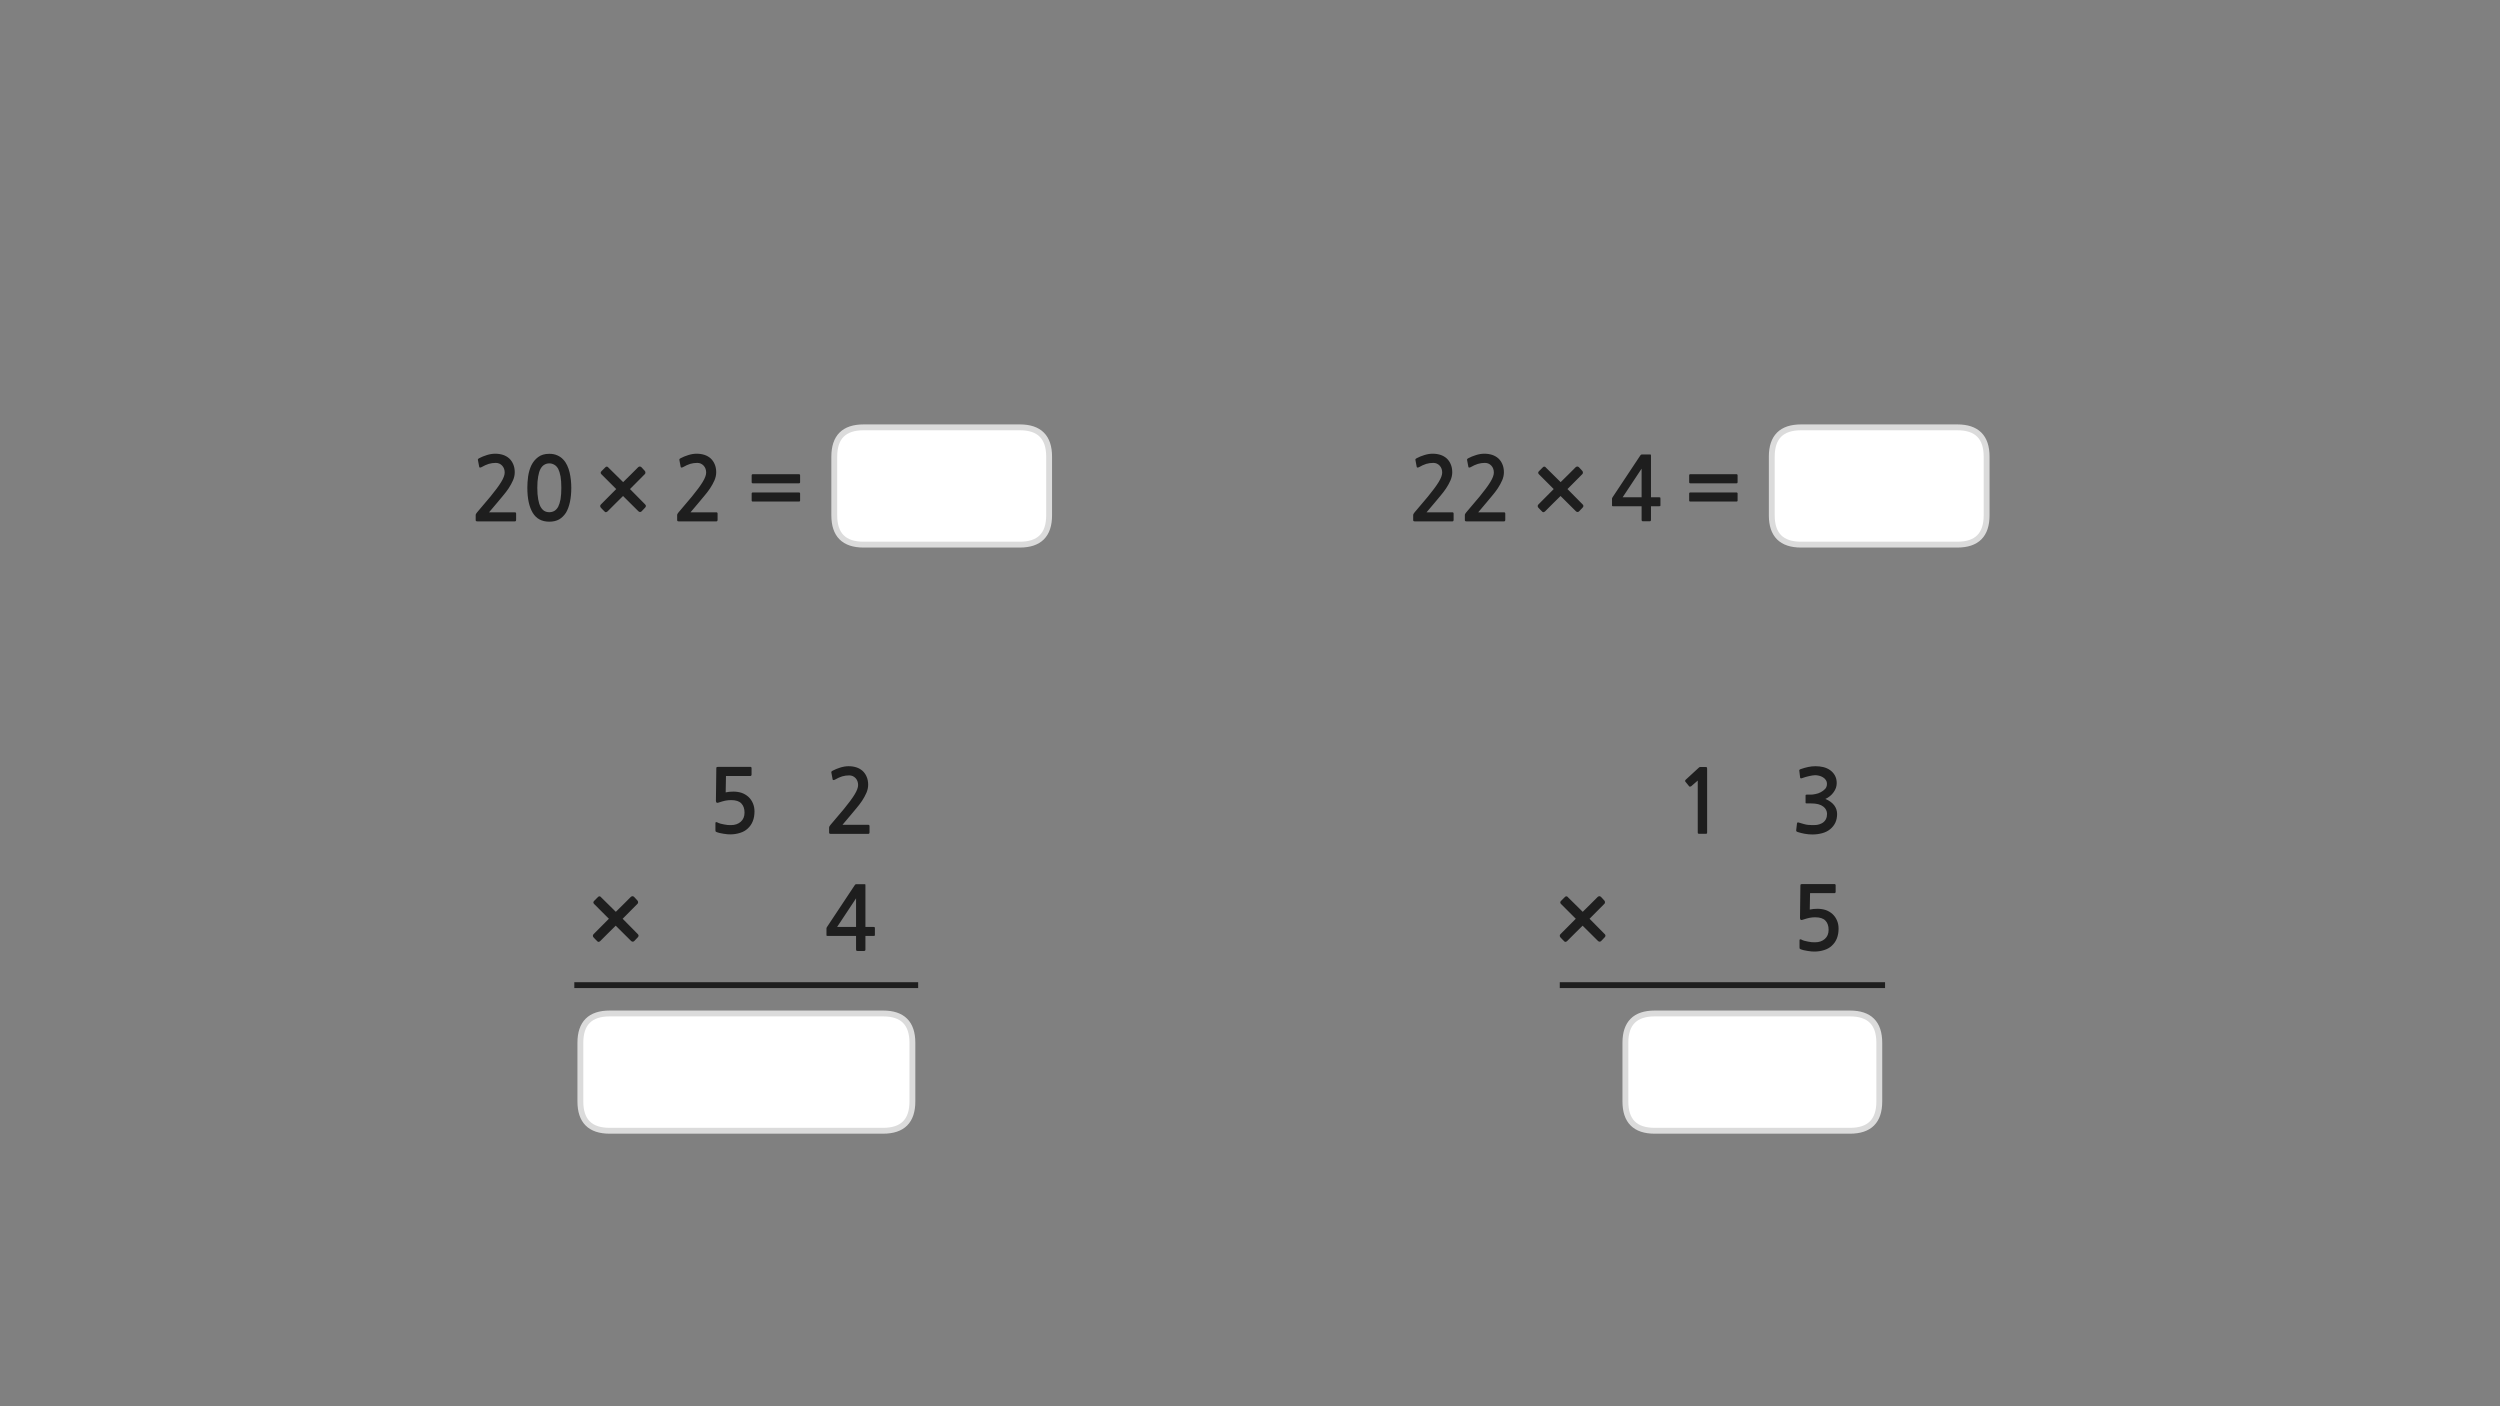 
<svg xmlns="http://www.w3.org/2000/svg" version="1.1" xmlns:xlink="http://www.w3.org/1999/xlink" preserveAspectRatio="none" x="0px" y="0px" width="1280px" height="720px" viewBox="0 0 1280 720">
<rect x="0" y="0" width="1280" height="720" fill="#808080" stroke="none"/>
<defs>
<g id="Layer0_0_FILL">
<path fill="#1E1E1E" stroke="none" d="
M 889.15 256.8
Q 889.35 256.8 889.5 256.65 889.65 256.5 889.65 256.25
L 889.65 252.7
Q 889.65 252.45 889.5 252.3 889.35 252.15 889.15 252.15
L 865.35 252.15
Q 865.15 252.15 865 252.3 864.85 252.45 864.85 252.7
L 864.85 256.25
Q 864.85 256.5 865 256.65 865.15 256.8 865.35 256.8
L 889.15 256.8
M 865 247.3
Q 865.15 247.45 865.35 247.45
L 889.15 247.45
Q 889.35 247.45 889.5 247.3 889.65 247.15 889.65 246.9
L 889.65 243.35
Q 889.65 243.1 889.5 242.95 889.35 242.8 889.15 242.8
L 865.35 242.8
Q 865.15 242.8 865 242.95 864.85 243.1 864.85 243.35
L 864.85 246.9
Q 864.85 247.15 865 247.3
M 845.3 233.35
Q 845.3 232.95 845.25 232.8 845.2 232.7 844.85 232.7
L 840.75 232.7
Q 840.3 232.7 840.2 232.8 840.1 232.9 839.8 233.25
L 825.9 254.2
Q 825.75 254.4 825.55 254.75 825.35 255.05 825.35 255.35
L 825.35 258.7
Q 825.35 259.05 825.5 259.15 825.65 259.2 826.1 259.2
L 840.5 259.2 840.5 266.1
Q 840.5 266.5 840.65 266.7 840.8 266.9 841.3 266.9
L 844.55 266.9
Q 845 266.9 845.15 266.7 845.3 266.55 845.3 266.1
L 845.3 259.2 849.5 259.2
Q 849.9 259.2 850.05 259.1 850.15 259 850.15 258.55
L 850.15 255.25
Q 850.15 254.85 850.05 254.7 849.9 254.6 849.5 254.6
L 845.3 254.6 845.3 233.35
M 840.5 254.6
L 830.8 254.6 840.5 239.95 840.5 254.6
M 787.95 241.25
Q 787.15 242.05 787.95 242.85 789.85 244.7 791.7 246.6 793.6 248.5 795.5 250.4
L 787.65 258.3
Q 787.3 258.65 787.3 259.1 787.3 259.6 787.65 259.95 788.1 260.4 788.55 260.9 789.05 261.4 789.5 261.85 790.1 262.65 791.05 261.85 793.05 259.85 795.05 257.85 797.05 255.85 799 253.95
L 806.9 261.8
Q 807.75 262.5 808.5 261.8
L 810.35 259.85
Q 811.05 259.05 810.35 258.3 808.35 256.25 806.45 254.35 804.55 252.45 802.55 250.4
L 810.15 242.75
Q 810.5 242.4 810.45 241.95 810.45 241.45 810.15 241.1
L 808.4 239.2
Q 808 238.85 807.55 238.85 807.1 238.9 806.75 239.2 804.8 241.1 802.9 243.05 801 244.95 799.05 246.85 797.1 244.9 795.25 243.1 793.45 241.25 791.45 239.35
L 791.5 239.35
Q 790.65 238.45 789.85 239.35
L 787.95 241.25
M 764 232.9
Q 762.15 232.3 760 232.3 757.9 232.3 755.7 233 753.45 233.7 751.8 234.6 751.3 234.85 751.2 235.1 751.05 235.35 751.15 235.55
L 751.8 239
Q 751.85 239.4 752.2 239.4 752.55 239.4 752.95 239.2 754.95 238.05 756.7 237.5 758.45 237 760.3 237 762.2 237 763.55 238.4 764.85 239.8 764.85 241.95 764.85 243.85 763.05 246.8 761.25 249.75 757.55 254.25
L 750.7 262.35
Q 750.4 262.7 750.2 263.05 750 263.4 750 263.75
L 750 266.35
Q 750 266.95 750.9 266.95
L 770.05 266.95
Q 770.7 266.95 770.7 266.15
L 770.7 263
Q 770.7 262.3 770.05 262.3
L 756.85 262.3
Q 757.95 261 759.05 259.7 760.2 258.4 761.2 257.15 762.45 255.7 763.95 253.85 765.5 252.05 766.85 250.05 768.2 248 769.1 245.95 770 243.85 770 241.8 770 239.45 769.2 237.65 768.45 235.9 767.15 234.7 765.8 233.5 764 232.9
M 737.55 232.9
Q 735.7 232.3 733.55 232.3 731.45 232.3 729.25 233 727 233.7 725.35 234.6 724.85 234.85 724.75 235.1 724.6 235.35 724.7 235.55
L 725.35 239
Q 725.4 239.4 725.75 239.4 726.1 239.4 726.5 239.2 728.5 238.05 730.25 237.5 732 237 733.85 237 735.75 237 737.1 238.4 738.4 239.8 738.4 241.95 738.4 243.85 736.6 246.8 734.8 249.75 731.1 254.25
L 724.25 262.35
Q 723.95 262.7 723.75 263.05 723.55 263.4 723.55 263.75
L 723.55 266.35
Q 723.55 266.95 724.45 266.95
L 743.6 266.95
Q 744.25 266.95 744.25 266.15
L 744.25 263
Q 744.25 262.3 743.6 262.3
L 730.4 262.3
Q 731.5 261 732.6 259.7 733.75 258.4 734.75 257.15 736 255.7 737.5 253.85 739.05 252.05 740.4 250.05 741.75 248 742.65 245.95 743.55 243.85 743.55 241.8 743.55 239.45 742.75 237.65 742 235.9 740.7 234.7 739.35 233.5 737.55 232.9
M 409.15 256.8
Q 409.35 256.8 409.5 256.65 409.65 256.5 409.65 256.25
L 409.65 252.7
Q 409.65 252.45 409.5 252.3 409.35 252.15 409.15 252.15
L 385.35 252.15
Q 385.15 252.15 385 252.3 384.85 252.45 384.85 252.7
L 384.85 256.25
Q 384.85 256.5 385 256.65 385.15 256.8 385.35 256.8
L 409.15 256.8
M 409.15 247.45
Q 409.35 247.45 409.5 247.3 409.65 247.15 409.65 246.9
L 409.65 243.35
Q 409.65 243.1 409.5 242.95 409.35 242.8 409.15 242.8
L 385.35 242.8
Q 385.15 242.8 385 242.95 384.85 243.1 384.85 243.35
L 384.85 246.9
Q 384.85 247.15 385 247.3 385.15 247.45 385.35 247.45
L 409.15 247.45
M 365.8 245.95
Q 366.7 243.85 366.7 241.8 366.7 239.45 365.9 237.65 365.15 235.9 363.85 234.7 362.5 233.5 360.7 232.9 358.85 232.3 356.7 232.3 354.6 232.3 352.4 233 350.15 233.7 348.5 234.6 348 234.85 347.9 235.1 347.75 235.35 347.85 235.55
L 348.5 239
Q 348.55 239.4 348.9 239.4 349.25 239.4 349.65 239.2 351.65 238.05 353.4 237.5 355.15 237 357 237 358.9 237 360.25 238.4 361.55 239.8 361.55 241.95 361.55 243.85 359.75 246.8 357.95 249.75 354.25 254.25
L 347.4 262.35
Q 347.1 262.7 346.9 263.05 346.7 263.4 346.7 263.75
L 346.7 266.35
Q 346.7 266.95 347.6 266.95
L 366.75 266.95
Q 367.4 266.95 367.4 266.15
L 367.4 263
Q 367.4 262.3 366.75 262.3
L 353.55 262.3
Q 354.65 261 355.75 259.7 356.9 258.4 357.9 257.15 359.15 255.7 360.65 253.85 362.2 252.05 363.55 250.05 364.9 248 365.8 245.95
M 330.15 242.75
Q 330.5 242.4 330.45 241.95 330.45 241.45 330.15 241.1
L 328.4 239.2
Q 328 238.85 327.55 238.85 327.1 238.9 326.75 239.2 324.8 241.1 322.9 243.05 321 244.95 319.05 246.85 317.1 244.9 315.25 243.1 313.45 241.25 311.45 239.35
L 311.5 239.35
Q 310.65 238.45 309.85 239.35
L 307.95 241.25
Q 307.15 242.05 307.95 242.85 309.85 244.7 311.7 246.6 313.6 248.5 315.5 250.4
L 307.65 258.3
Q 307.3 258.65 307.3 259.1 307.3 259.6 307.65 259.95 308.1 260.4 308.55 260.9 309.05 261.4 309.5 261.85 310.1 262.65 311.05 261.85 313.05 259.85 315.05 257.85 317.05 255.85 319 253.95
L 326.9 261.8
Q 327.75 262.5 328.5 261.8
L 330.35 259.85
Q 331.05 259.05 330.35 258.3 328.35 256.25 326.45 254.35 324.55 252.45 322.55 250.4
L 330.15 242.75
M 292.3 245.9
Q 292.1 243.9 291.65 241.95 291.2 240 290.4 238.3 289.6 236.55 288.35 235.25 287.1 233.9 285.35 233.15 283.6 232.35 281.25 232.35 277.7 232.35 275.5 234.05 273.3 235.7 272.05 238.25 270.85 240.85 270.4 243.9 270 246.95 270 249.75 270 257.95 272.75 262.55 275.5 267.1 281.25 267.1 284.15 267.1 286.25 265.95 288.3 264.75 289.75 262.55 291.1 260.3 291.8 257.05 292.5 253.85 292.5 249.75 292.5 247.9 292.3 245.9
M 283.8 237.95
Q 284.95 238.55 285.8 240.05 286.55 241.55 287 243.95 287.4 246.3 287.4 249.75 287.4 253.2 287 255.6 286.55 257.95 285.8 259.45 284.95 260.95 283.8 261.6 282.65 262.25 281.25 262.25 279.8 262.25 278.7 261.6 277.6 260.95 276.75 259.45 275.95 257.95 275.55 255.6 275.1 253.2 275.1 249.75 275.1 246.3 275.55 243.95 275.95 241.55 276.75 240.05 277.6 238.55 278.7 237.95 279.8 237.25 281.25 237.25 282.65 237.25 283.8 237.95
M 260.7 234.7
Q 259.35 233.5 257.55 232.9 255.7 232.3 253.55 232.3 251.45 232.3 249.25 233 247 233.7 245.35 234.6 244.85 234.85 244.75 235.1 244.6 235.35 244.7 235.55
L 245.35 239
Q 245.4 239.4 245.75 239.4 246.1 239.4 246.5 239.2 248.5 238.05 250.25 237.5 252 237 253.85 237 255.75 237 257.1 238.4 258.4 239.8 258.4 241.95 258.4 243.85 256.6 246.8 254.8 249.75 251.1 254.25
L 244.25 262.35
Q 243.95 262.7 243.75 263.05 243.55 263.4 243.55 263.75
L 243.55 266.35
Q 243.55 266.95 244.45 266.95
L 263.6 266.95
Q 264.25 266.95 264.25 266.15
L 264.25 263
Q 264.25 262.3 263.6 262.3
L 250.4 262.3
Q 251.5 261 252.6 259.7 253.75 258.4 254.75 257.15 256 255.7 257.5 253.85 259.05 252.05 260.4 250.05 261.75 248 262.65 245.95 263.55 243.85 263.55 241.8 263.55 239.45 262.75 237.65 262 235.9 260.7 234.7
M 443.1 453.35
Q 443.1 452.95 443.05 452.8 443 452.7 442.65 452.7
L 438.55 452.7
Q 438.1 452.7 438 452.8 437.9 452.9 437.6 453.25
L 423.7 474.2
Q 423.55 474.4 423.35 474.75 423.15 475.05 423.15 475.35
L 423.15 478.7
Q 423.15 479.05 423.3 479.15 423.45 479.2 423.9 479.2
L 438.3 479.2 438.3 486.1
Q 438.3 486.5 438.45 486.7 438.6 486.9 439.1 486.9
L 442.35 486.9
Q 442.8 486.9 442.95 486.7 443.1 486.55 443.1 486.1
L 443.1 479.2 447.3 479.2
Q 447.7 479.2 447.85 479.1 447.95 479 447.95 478.55
L 447.95 475.25
Q 447.95 474.85 447.85 474.7 447.7 474.6 447.3 474.6
L 443.1 474.6 443.1 453.35
M 438.3 474.6
L 428.6 474.6 438.3 459.95 438.3 474.6
M 304.2 462.85
Q 306.1 464.7 307.95 466.6 309.85 468.5 311.75 470.4
L 303.9 478.3
Q 303.55 478.65 303.55 479.1 303.55 479.6 303.9 479.95 304.35 480.4 304.8 480.9 305.3 481.4 305.75 481.85 306.35 482.65 307.3 481.85 309.3 479.85 311.3 477.85 313.3 475.85 315.25 473.95
L 323.15 481.8
Q 324 482.5 324.75 481.8
L 326.6 479.85
Q 327.3 479.05 326.6 478.3 324.6 476.25 322.7 474.35 320.8 472.45 318.8 470.4
L 326.4 462.75
Q 326.75 462.4 326.7 461.95 326.7 461.45 326.4 461.1
L 324.65 459.2
Q 324.25 458.85 323.8 458.85 323.35 458.9 323 459.2 321.05 461.1 319.15 463.05 317.25 464.95 315.3 466.85 313.35 464.9 311.5 463.1 309.7 461.25 307.7 459.35
L 307.75 459.35
Q 306.9 458.45 306.1 459.35
L 304.2 461.25
Q 303.4 462.05 304.2 462.85
M 441.65 394.7
Q 440.3 393.5 438.5 392.9 436.65 392.3 434.5 392.3 432.4 392.3 430.2 393 427.95 393.7 426.3 394.6 425.8 394.85 425.7 395.1 425.55 395.35 425.65 395.55
L 426.3 399
Q 426.35 399.4 426.7 399.4 427.05 399.4 427.45 399.2 429.45 398.05 431.2 397.5 432.95 397 434.8 397 436.7 397 438.05 398.4 439.35 399.8 439.35 401.95 439.35 403.85 437.55 406.8 435.75 409.75 432.05 414.25
L 425.2 422.35
Q 424.9 422.7 424.7 423.05 424.5 423.4 424.5 423.75
L 424.5 426.35
Q 424.5 426.95 425.4 426.95
L 444.55 426.95
Q 445.2 426.95 445.2 426.15
L 445.2 423
Q 445.2 422.3 444.55 422.3
L 431.35 422.3
Q 432.45 421 433.55 419.7 434.7 418.4 435.7 417.15 436.95 415.7 438.45 413.85 440 412.05 441.35 410.05 442.7 408 443.6 405.95 444.5 403.85 444.5 401.8 444.5 399.45 443.7 397.65 442.95 395.9 441.65 394.7
M 384.8 393.25
Q 384.8 393 384.65 392.8 384.5 392.65 384.25 392.65
L 367.75 392.65
Q 367.05 392.65 366.95 392.75 366.8 392.9 366.75 393.4
L 366.55 410
Q 366.55 411.55 368.3 410.8 369.75 410.3 371.3 409.95 372.85 409.65 374.3 409.65 378 409.65 379.6 411.4 381.2 413.1 381.2 416.05 381.2 419.05 379.25 420.75 377.3 422.45 374.3 422.45 373.45 422.45 372.55 422.4 371.6 422.3 370.65 422.1 369.75 421.9 368.85 421.7 367.95 421.45 367.25 421.05 366.3 420.65 366.3 421.45
L 366.3 425.1
Q 366.3 425.4 366.35 425.55 366.35 425.7 366.65 425.9 367.4 426.25 368.45 426.5 369.5 426.75 370.55 426.9 371.6 427.05 372.55 427.15 373.45 427.2 373.95 427.2 376.5 427.2 378.85 426.45 381.2 425.75 382.8 424.25 386.3 421.1 386.3 415.45 386.3 413.1 385.45 411.2 384.65 409.35 383.2 408 381.7 406.65 379.75 405.95 377.75 405.3 375.5 405.3 373.3 405.3 371.55 405.7
L 371.7 397.3 384.25 397.3
Q 384.5 397.3 384.65 397.1 384.8 396.9 384.8 396.7
L 384.8 393.25
M 814.2 463.05
Q 812.3 464.95 810.35 466.85 808.4 464.9 806.55 463.1 804.75 461.25 802.75 459.35
L 802.8 459.35
Q 801.95 458.45 801.15 459.35
L 799.25 461.25
Q 798.45 462.05 799.25 462.85 801.15 464.7 803 466.6 804.9 468.5 806.8 470.4
L 798.95 478.3
Q 798.6 478.65 798.6 479.1 798.6 479.6 798.95 479.95 799.4 480.4 799.85 480.9 800.35 481.4 800.8 481.85 801.4 482.65 802.35 481.85 804.35 479.85 806.35 477.85 808.35 475.85 810.3 473.95
L 818.2 481.8
Q 819.05 482.5 819.8 481.8
L 821.65 479.85
Q 822.35 479.05 821.65 478.3 819.65 476.25 817.75 474.35 815.85 472.45 813.85 470.4
L 821.45 462.75
Q 821.8 462.4 821.75 461.95 821.75 461.45 821.45 461.1
L 819.7 459.2
Q 819.3 458.85 818.85 458.85 818.4 458.9 818.05 459.2 816.1 461.1 814.2 463.05
M 930.55 465.3
Q 928.35 465.3 926.6 465.7
L 926.75 457.3 939.3 457.3
Q 939.55 457.3 939.7 457.1 939.85 456.9 939.85 456.7
L 939.85 453.25
Q 939.85 453 939.7 452.8 939.55 452.65 939.3 452.65
L 922.8 452.65
Q 922.1 452.65 922 452.75 921.85 452.9 921.8 453.4
L 921.6 470
Q 921.6 471.55 923.35 470.8 924.8 470.3 926.35 469.95 927.9 469.65 929.35 469.65 933.05 469.65 934.65 471.4 936.25 473.1 936.25 476.05 936.25 479.05 934.3 480.75 932.35 482.45 929.35 482.45 928.5 482.45 927.6 482.4 926.65 482.3 925.7 482.1 924.8 481.9 923.9 481.7 923 481.45 922.3 481.05 921.35 480.65 921.35 481.45
L 921.35 485.1
Q 921.35 485.4 921.4 485.55 921.4 485.7 921.7 485.9 922.45 486.25 923.5 486.5 924.55 486.75 925.6 486.9 926.65 487.05 927.6 487.15 928.5 487.2 929 487.2 931.55 487.2 933.9 486.45 936.25 485.75 937.85 484.25 941.35 481.1 941.35 475.45 941.35 473.1 940.5 471.2 939.7 469.35 938.25 468 936.75 466.65 934.8 465.95 932.8 465.3 930.55 465.3
M 929.55 392.3
Q 927.65 392.3 925.75 392.7 923.9 393.1 921.9 393.8 921.4 394 921.3 394.2 921.15 394.45 921.25 394.7
L 921.65 398
Q 921.7 398.4 921.95 398.5 922.2 398.6 922.7 398.4 923.45 398.15 924.35 397.85 925.25 397.6 926.1 397.4 927 397.2 927.85 397.05 928.65 396.9 929.3 396.9 930.25 396.9 931.3 397.15 932.4 397.4 933.3 397.95 934.25 398.5 934.8 399.35 935.4 400.2 935.4 401.35 935.4 402.85 934.5 403.9 933.55 404.9 932.25 405.6 930.95 406.3 929.55 406.55 928.15 406.85 927.15 406.85
L 925 406.85
Q 924.65 406.85 924.55 406.95 924.45 407.05 924.45 407.45
L 924.45 410.75
Q 924.45 411.15 924.55 411.25 924.65 411.35 925 411.35
L 927.25 411.35
Q 929.4 411.35 930.95 411.75 932.55 412.2 933.5 412.95 934.5 413.7 934.95 414.65 935.45 415.65 935.45 416.65 935.45 419.7 933.3 421.2 932.55 421.7 931.65 422 930.8 422.3 929.8 422.4 928.85 422.5 927.85 422.45 926.85 422.45 925.9 422.35 924.7 422.25 923.55 421.9 922.35 421.55 921.15 421.2 920.55 421 920.35 421.1 920.1 421.25 920.05 421.65
L 919.65 425.05
Q 919.6 425.45 919.8 425.65 919.95 425.85 920.45 426 922.1 426.55 924.05 426.9 926 427.25 927.95 427.25 930.55 427.25 932.95 426.6 935.35 425.95 937.05 424.55 938.75 423.15 939.7 421.2 940.6 419.2 940.6 416.8 940.6 414.3 939.1 412.3 937.55 410.3 934.6 409.05 935.85 408.5 936.95 407.6 938 406.75 938.75 405.7 939.55 404.6 940 403.4 940.4 402.15 940.4 400.95 940.4 398.7 939.45 397 938.5 395.35 937 394.3 935.5 393.25 933.55 392.75 931.6 392.3 929.55 392.3
M 874.05 393.9
Q 874.05 393 873.9 392.85 873.75 392.7 872.95 392.7
L 870.6 392.7
Q 870.45 392.7 870.25 392.75 870 392.85 869.9 392.95
L 863 399.3
Q 862.8 399.5 862.8 399.75 862.75 400 862.9 400.2
L 864.9 402.65
Q 865.1 402.8 865.4 402.75 865.7 402.7 865.9 402.55
L 869.25 399.65 869.25 426.3
Q 869.25 426.9 869.9 426.9
L 873.5 426.9
Q 874.05 426.9 874.05 426.3
L 874.05 393.9 Z"/>

<path fill="#FFFFFF" stroke="none" d="
M 312.15 518.9
Q 297.15 518.9 297.15 533.9
L 297.15 563.95
Q 297.15 578.95 312.15 578.95
L 452.15 578.95
Q 467.15 578.95 467.15 563.95
L 467.15 533.9
Q 467.15 518.9 452.15 518.9
L 312.15 518.9
M 442.15 218.8
Q 427.15 218.8 427.15 233.8
L 427.15 263.85
Q 427.15 278.85 442.15 278.85
L 494.2 278.85 522.15 278.85
Q 537.15 278.85 537.15 263.85
L 537.15 233.8
Q 537.15 218.8 522.15 218.8
L 494.2 218.8 442.15 218.8
M 847.2 518.9
Q 832.2 518.9 832.2 533.9
L 832.2 563.95
Q 832.2 578.95 847.2 578.95
L 879.25 578.95 919.25 578.95 947.2 578.95
Q 962.2 578.95 962.2 563.95
L 962.2 533.9
Q 962.2 518.9 947.2 518.9
L 919.25 518.9 879.25 518.9 847.2 518.9
M 1002.15 218.8
L 974.2 218.8 922.15 218.8
Q 907.15 218.8 907.15 233.8
L 907.15 263.85
Q 907.15 278.85 922.15 278.85
L 974.2 278.85 1002.15 278.85
Q 1017.15 278.85 1017.15 263.85
L 1017.15 233.8
Q 1017.15 218.8 1002.15 218.8 Z"/>
</g>

<path id="Layer0_0_1_STROKES" stroke="#DBDBDB" stroke-width="3" stroke-linejoin="round" stroke-linecap="round" fill="none" d="
M 922.15 218.8
L 974.2 218.8 1002.15 218.8
Q 1017.15 218.8 1017.15 233.8
L 1017.15 263.85
Q 1017.15 278.85 1002.15 278.85
L 974.2 278.85 922.15 278.85
Q 907.15 278.85 907.15 263.85
L 907.15 233.8
Q 907.15 218.8 922.15 218.8 Z
M 847.2 518.9
L 879.25 518.9 919.25 518.9 947.2 518.9
Q 962.2 518.9 962.2 533.9
L 962.2 563.95
Q 962.2 578.95 947.2 578.95
L 919.25 578.95 879.25 578.95 847.2 578.95
Q 832.2 578.95 832.2 563.95
L 832.2 533.9
Q 832.2 518.9 847.2 518.9 Z
M 442.15 218.8
L 494.2 218.8 522.15 218.8
Q 537.15 218.8 537.15 233.8
L 537.15 263.85
Q 537.15 278.85 522.15 278.85
L 494.2 278.85 442.15 278.85
Q 427.15 278.85 427.15 263.85
L 427.15 233.8
Q 427.15 218.8 442.15 218.8 Z
M 312.15 518.9
L 452.15 518.9
Q 467.15 518.9 467.15 533.9
L 467.15 563.95
Q 467.15 578.95 452.15 578.95
L 312.15 578.95
Q 297.15 578.95 297.15 563.95
L 297.15 533.9
Q 297.15 518.9 312.15 518.9 Z"/>

<path id="Layer0_0_2_STROKES" stroke="#1E1E1E" stroke-width="3" stroke-linejoin="round" stroke-linecap="butt" fill="none" d="
M 798.6 504.4
L 965.15 504.4
M 294.05 504.4
L 470.1 504.4"/>
</defs>

<g transform="matrix( 1, 0, 0, 1, 0,0) ">
<use xlink:href="#Layer0_0_FILL"/>

<use xlink:href="#Layer0_0_1_STROKES"/>

<use xlink:href="#Layer0_0_2_STROKES"/>
</g>
</svg>
